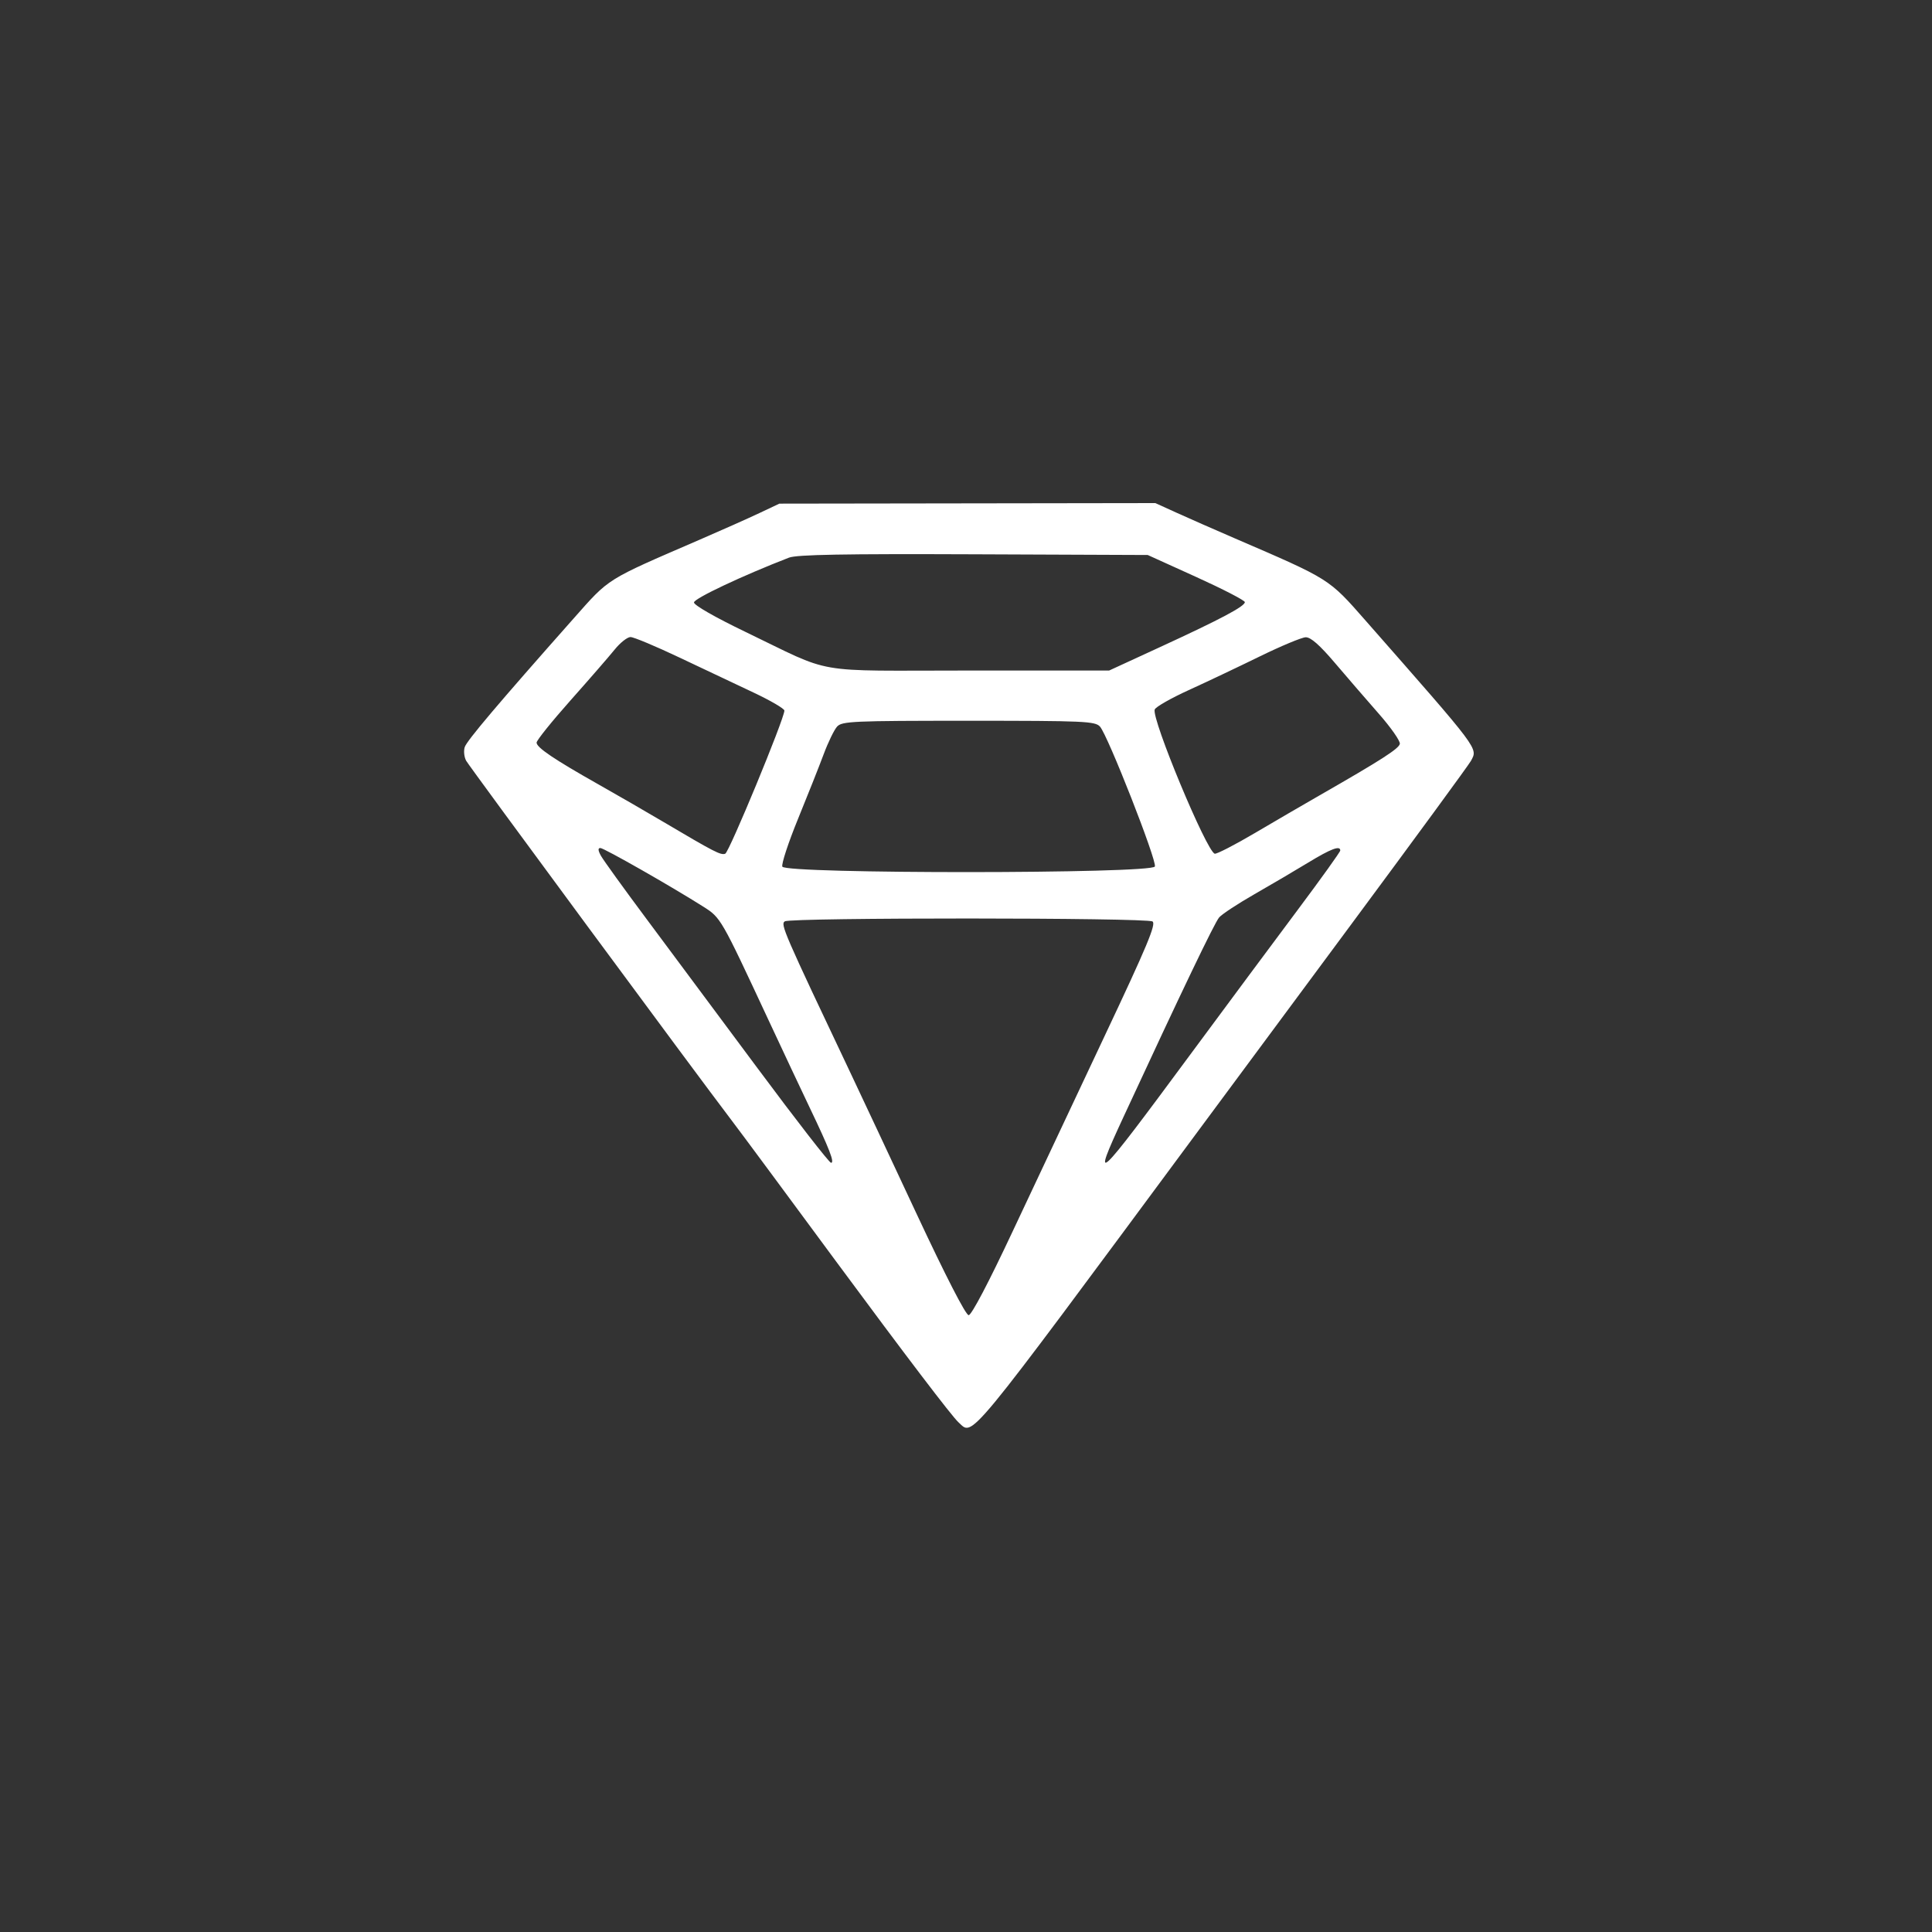 <svg xmlns="http://www.w3.org/2000/svg" width="60" height="60" viewBox="0 0 60 60"><rect x="0" y="0" width="60" height="60" fill="#333333" stroke="none"/><rect width="60" height="60" x="0" y="0" fill="transparent" rx="4.8"/><g width="30" height="30" fill="#FFF" viewBox="0 0 30 30"><path fill="#fff" fill-rule="evenodd" stroke="none" d="M 93.500 8.997 C 90.200 10.556, 82.100 14.165, 75.500 17.018 C 47.454 29.141, 48.878 28.251, 38.078 40.434 C 15.533 65.869, 6.148 76.957, 5.537 78.882 C 5.181 80.006, 5.371 81.825, 5.961 82.926 C 6.828 84.547, 75.305 177.317, 84.996 190 C 86.467 191.925, 92.156 199.575, 97.640 207 C 103.123 214.425, 111.599 225.900, 116.475 232.500 C 137.059 260.364, 150.998 278.688, 152.962 280.465 C 157.491 284.564, 154.148 288.622, 224.185 194 C 230.495 185.475, 251.237 157.475, 270.278 131.779 C 289.320 106.082, 305.397 84.127, 306.005 82.991 C 308.093 79.089, 308.976 80.265, 274.540 41.073 C 263.471 28.476, 264.070 28.852, 235.500 16.528 C 229.450 13.918, 221.637 10.482, 218.138 8.891 L 211.775 6 155.638 6.082 L 99.500 6.163 93.500 8.997 M 102.371 22.289 C 88.463 27.672, 74 34.496, 74 35.674 C 74 36.486, 80.375 40.134, 89.250 44.402 C 116.288 57.402, 108.207 56, 156.113 56 L 197.973 56 213.236 48.971 C 231.270 40.667, 238.500 36.832, 238.500 35.572 C 238.500 35.067, 231.975 31.693, 224 28.076 L 209.500 21.500 157.500 21.289 C 118.742 21.132, 104.703 21.386, 102.371 22.289 M 50.309 49.750 C 48.644 51.813, 42.719 58.632, 37.141 64.905 C 31.564 71.178, 27 76.856, 27 77.523 C 27 78.992, 32.238 82.529, 45.500 90.017 C 51 93.122, 59.550 98.059, 64.500 100.986 C 80.177 110.259, 82.016 111.208, 83.336 110.701 C 84.518 110.248, 101 70.365, 101 67.959 C 101 67.384, 96.838 64.954, 91.750 62.559 C 86.662 60.165, 76.710 55.459, 69.633 52.103 C 62.555 48.746, 55.993 46, 55.050 46 C 54.107 46, 51.973 47.688, 50.309 49.750 M 242.891 51.818 C 236.507 54.943, 226.973 59.463, 221.705 61.862 C 216.438 64.261, 211.884 66.860, 211.585 67.638 C 210.556 70.322, 227.045 109.949, 229.502 110.697 C 230.053 110.864, 235.453 108.085, 241.502 104.520 C 247.551 100.956, 256.245 95.893, 260.823 93.270 C 279.224 82.724, 284.504 79.336, 284.782 77.894 C 284.942 77.064, 282.130 73.036, 278.535 68.942 C 274.939 64.849, 269.032 58.013, 265.409 53.750 C 260.822 48.354, 258.164 46.021, 256.660 46.068 C 255.472 46.106, 249.276 48.693, 242.891 51.818 M 116.728 72.750 C 115.858 73.713, 114.057 77.425, 112.725 81 C 111.393 84.575, 107.946 93.262, 105.066 100.305 C 102.185 107.348, 100.078 113.760, 100.383 114.555 C 101.230 116.763, 210.785 116.725, 211.632 114.516 C 212.284 112.817, 197.605 75.404, 195.246 72.750 C 193.816 71.142, 190.636 71, 156 71 C 121.374 71, 118.181 71.142, 116.728 72.750 M 46.218 111.321 C 46.923 112.598, 53.010 121.036, 59.745 130.071 C 66.480 139.107, 81.435 159.213, 92.979 174.750 C 104.524 190.287, 114.403 203, 114.933 203 C 116.063 203, 114.470 198.886, 108.543 186.500 C 106.175 181.550, 100.566 169.625, 96.080 160 C 82.023 129.838, 82.018 129.828, 76.769 126.500 C 67.250 120.464, 47.124 109, 46.046 109 C 45.283 109, 45.336 109.725, 46.218 111.321 M 257.440 113.338 C 253.557 115.700, 246.325 119.953, 241.370 122.788 C 236.415 125.624, 231.670 128.744, 230.826 129.722 C 229.451 131.314, 219.643 151.773, 202.171 189.493 C 192.531 210.306, 193.799 209.120, 222 170.953 C 232.725 156.438, 247.233 136.898, 254.239 127.531 C 261.246 118.164, 266.983 110.162, 266.989 109.750 C 267.012 108.161, 264.239 109.203, 257.440 113.338 M 101.137 130.894 C 99.767 131.762, 100.644 133.784, 121.132 177 C 123.870 182.775, 132.524 201.225, 140.363 218 C 149.136 236.773, 155.157 248.500, 156.022 248.500 C 156.879 248.500, 162 238.748, 169.151 223.500 C 175.598 209.750, 187.955 183.500, 196.610 165.166 C 209.322 138.236, 212.072 131.659, 210.923 130.931 C 209.095 129.774, 102.960 129.739, 101.137 130.894" transform="translate(15, 15) scale(0.104) translate(-11 0)"/></g></svg>